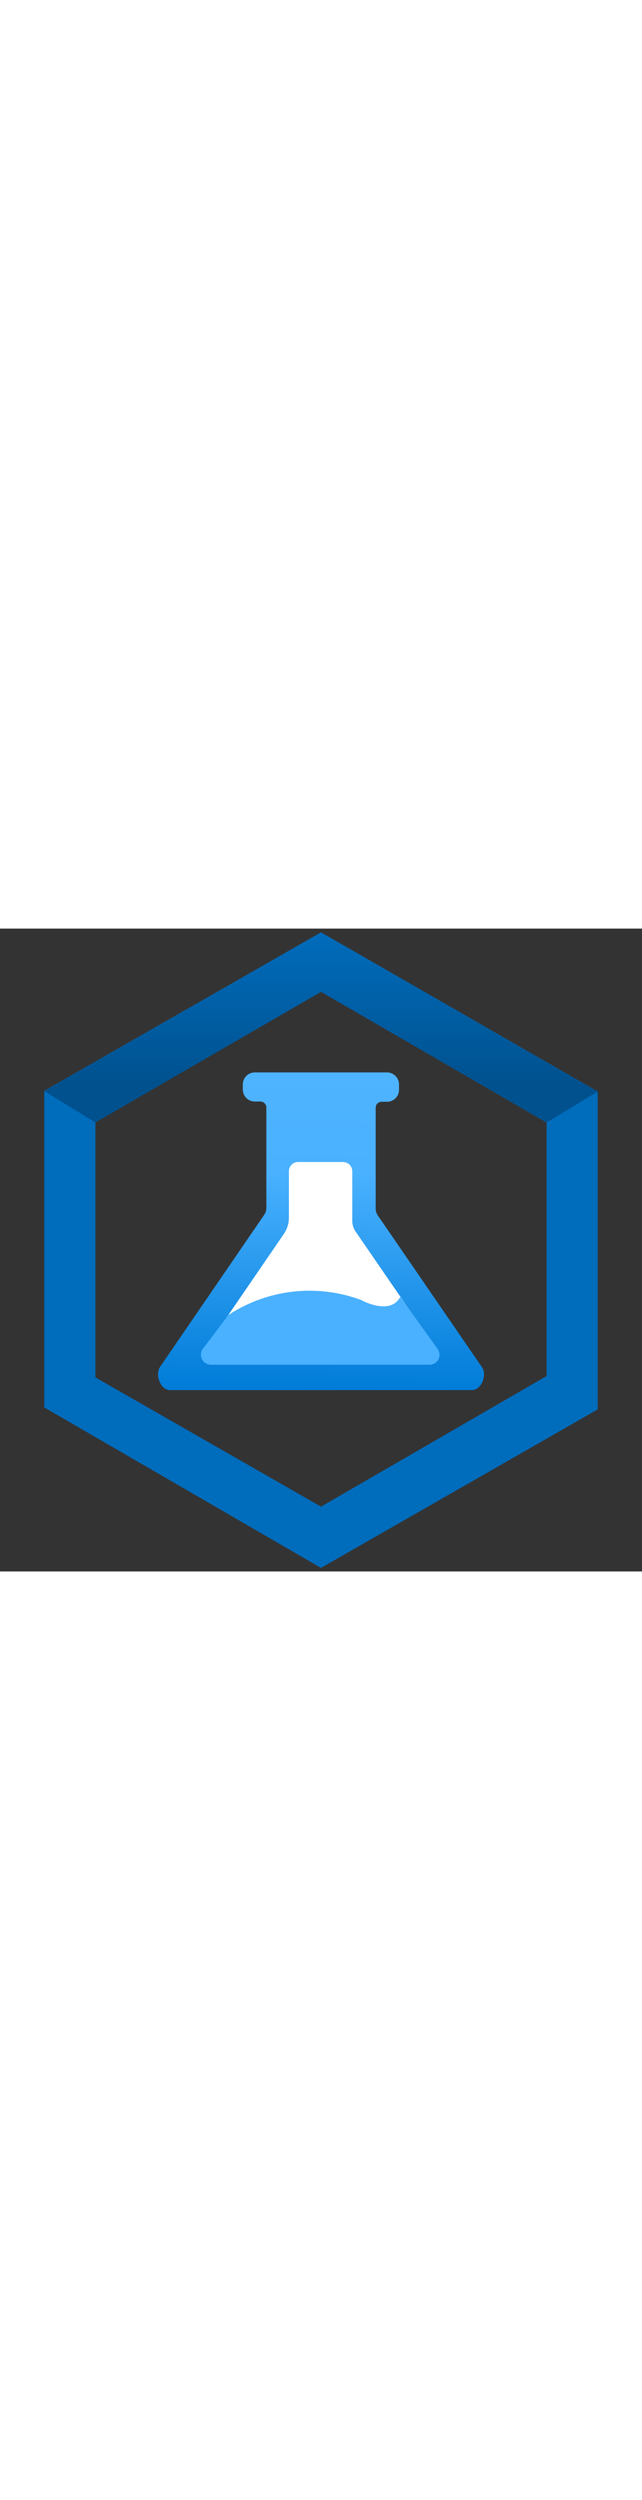 <?xml version="1.0" encoding="utf-8"?><svg xmlns="http://www.w3.org/2000/svg" width="100%" height="70" viewBox="0 0 18 18" preserveAspectRatio="xMidYMid meet"><rect x="0" y="0" width="18" height="18" fill="#333333" stroke="none"/><defs><linearGradient id="b99c58b0-04f5-410c-8ad4-2204269dfe37" x1="8.995" y1="778.607" x2="9.092" y2="787.531" gradientTransform="matrix(1, 0, 0, -1, 0, 791.516)" gradientUnits="userSpaceOnUse"><stop offset="0" stop-color="#007CD8" /><stop offset="0.679" stop-color="#49B1FF" /><stop offset="1" stop-color="#4FB4FF" /></linearGradient><linearGradient id="b7e1ce10-82e5-46d7-9465-80660175c9e6" x1="8.997" y1="791.404" x2="8.997" y2="786.087" gradientTransform="matrix(1, 0, 0, -1, 0, 791.516)" gradientUnits="userSpaceOnUse"><stop offset="0" stop-color="#006CBC" /><stop offset="0.801" stop-color="#00518E" /></linearGradient></defs><g id="e34b352f-563f-43d7-93ab-e848d20b2afd"><g><path d="M13.233,12.922H4.767c-.27,0-.429-.431-.277-.654L7.409,8.012a.351.351,0,0,0,.059-.2V5.008A.168.168,0,0,0,7.3,4.842H7.143a.336.336,0,0,1-.335-.335V4.363a.337.337,0,0,1,.335-.336h3.709a.337.337,0,0,1,.335.336v.151a.334.334,0,0,1-.335.334H10.7a.167.167,0,0,0-.167.167V7.829a.342.342,0,0,0,.058.2l2.92,4.249C13.666,12.491,13.5,12.922,13.233,12.922Z" fill="url(#b99c58b0-04f5-410c-8ad4-2204269dfe37)" /><path d="M5.739,11.786,7.958,8.55A.8.8,0,0,0,8.1,8.093v-1.3a.258.258,0,0,1,.258-.257H9.62a.258.258,0,0,1,.257.256h0V8.185a.539.539,0,0,0,.1.308l2.265,3.293a.2.2,0,0,1-.053.269.185.185,0,0,1-.107.033H5.905a.2.2,0,0,1-.2-.191A.19.19,0,0,1,5.739,11.786Z" fill="#FFFFFF" /><path d="M6.405,10.819a4.147,4.147,0,0,1,3.717-.421s.811.454,1.1-.084l1.046,1.453a.28.28,0,0,1-.061.393l0,0a.288.288,0,0,1-.161.052H5.914a.279.279,0,0,1-.279-.281.286.286,0,0,1,.056-.169Z" fill="#49B1FF" /><path d="M9,.105,1.242,4.543v8.865L9,17.9l7.758-4.438V4.562Zm6.325,12.423L9,16.185,2.675,12.567V5.422L9,1.766l6.325,3.666Z" fill="#006CBC" /><path d="M16.753,4.565l-1.428.864L9,1.772H9L2.675,5.429l-1.433-.88L9,.112H9Z" fill="url(#b7e1ce10-82e5-46d7-9465-80660175c9e6)" /></g></g></svg>